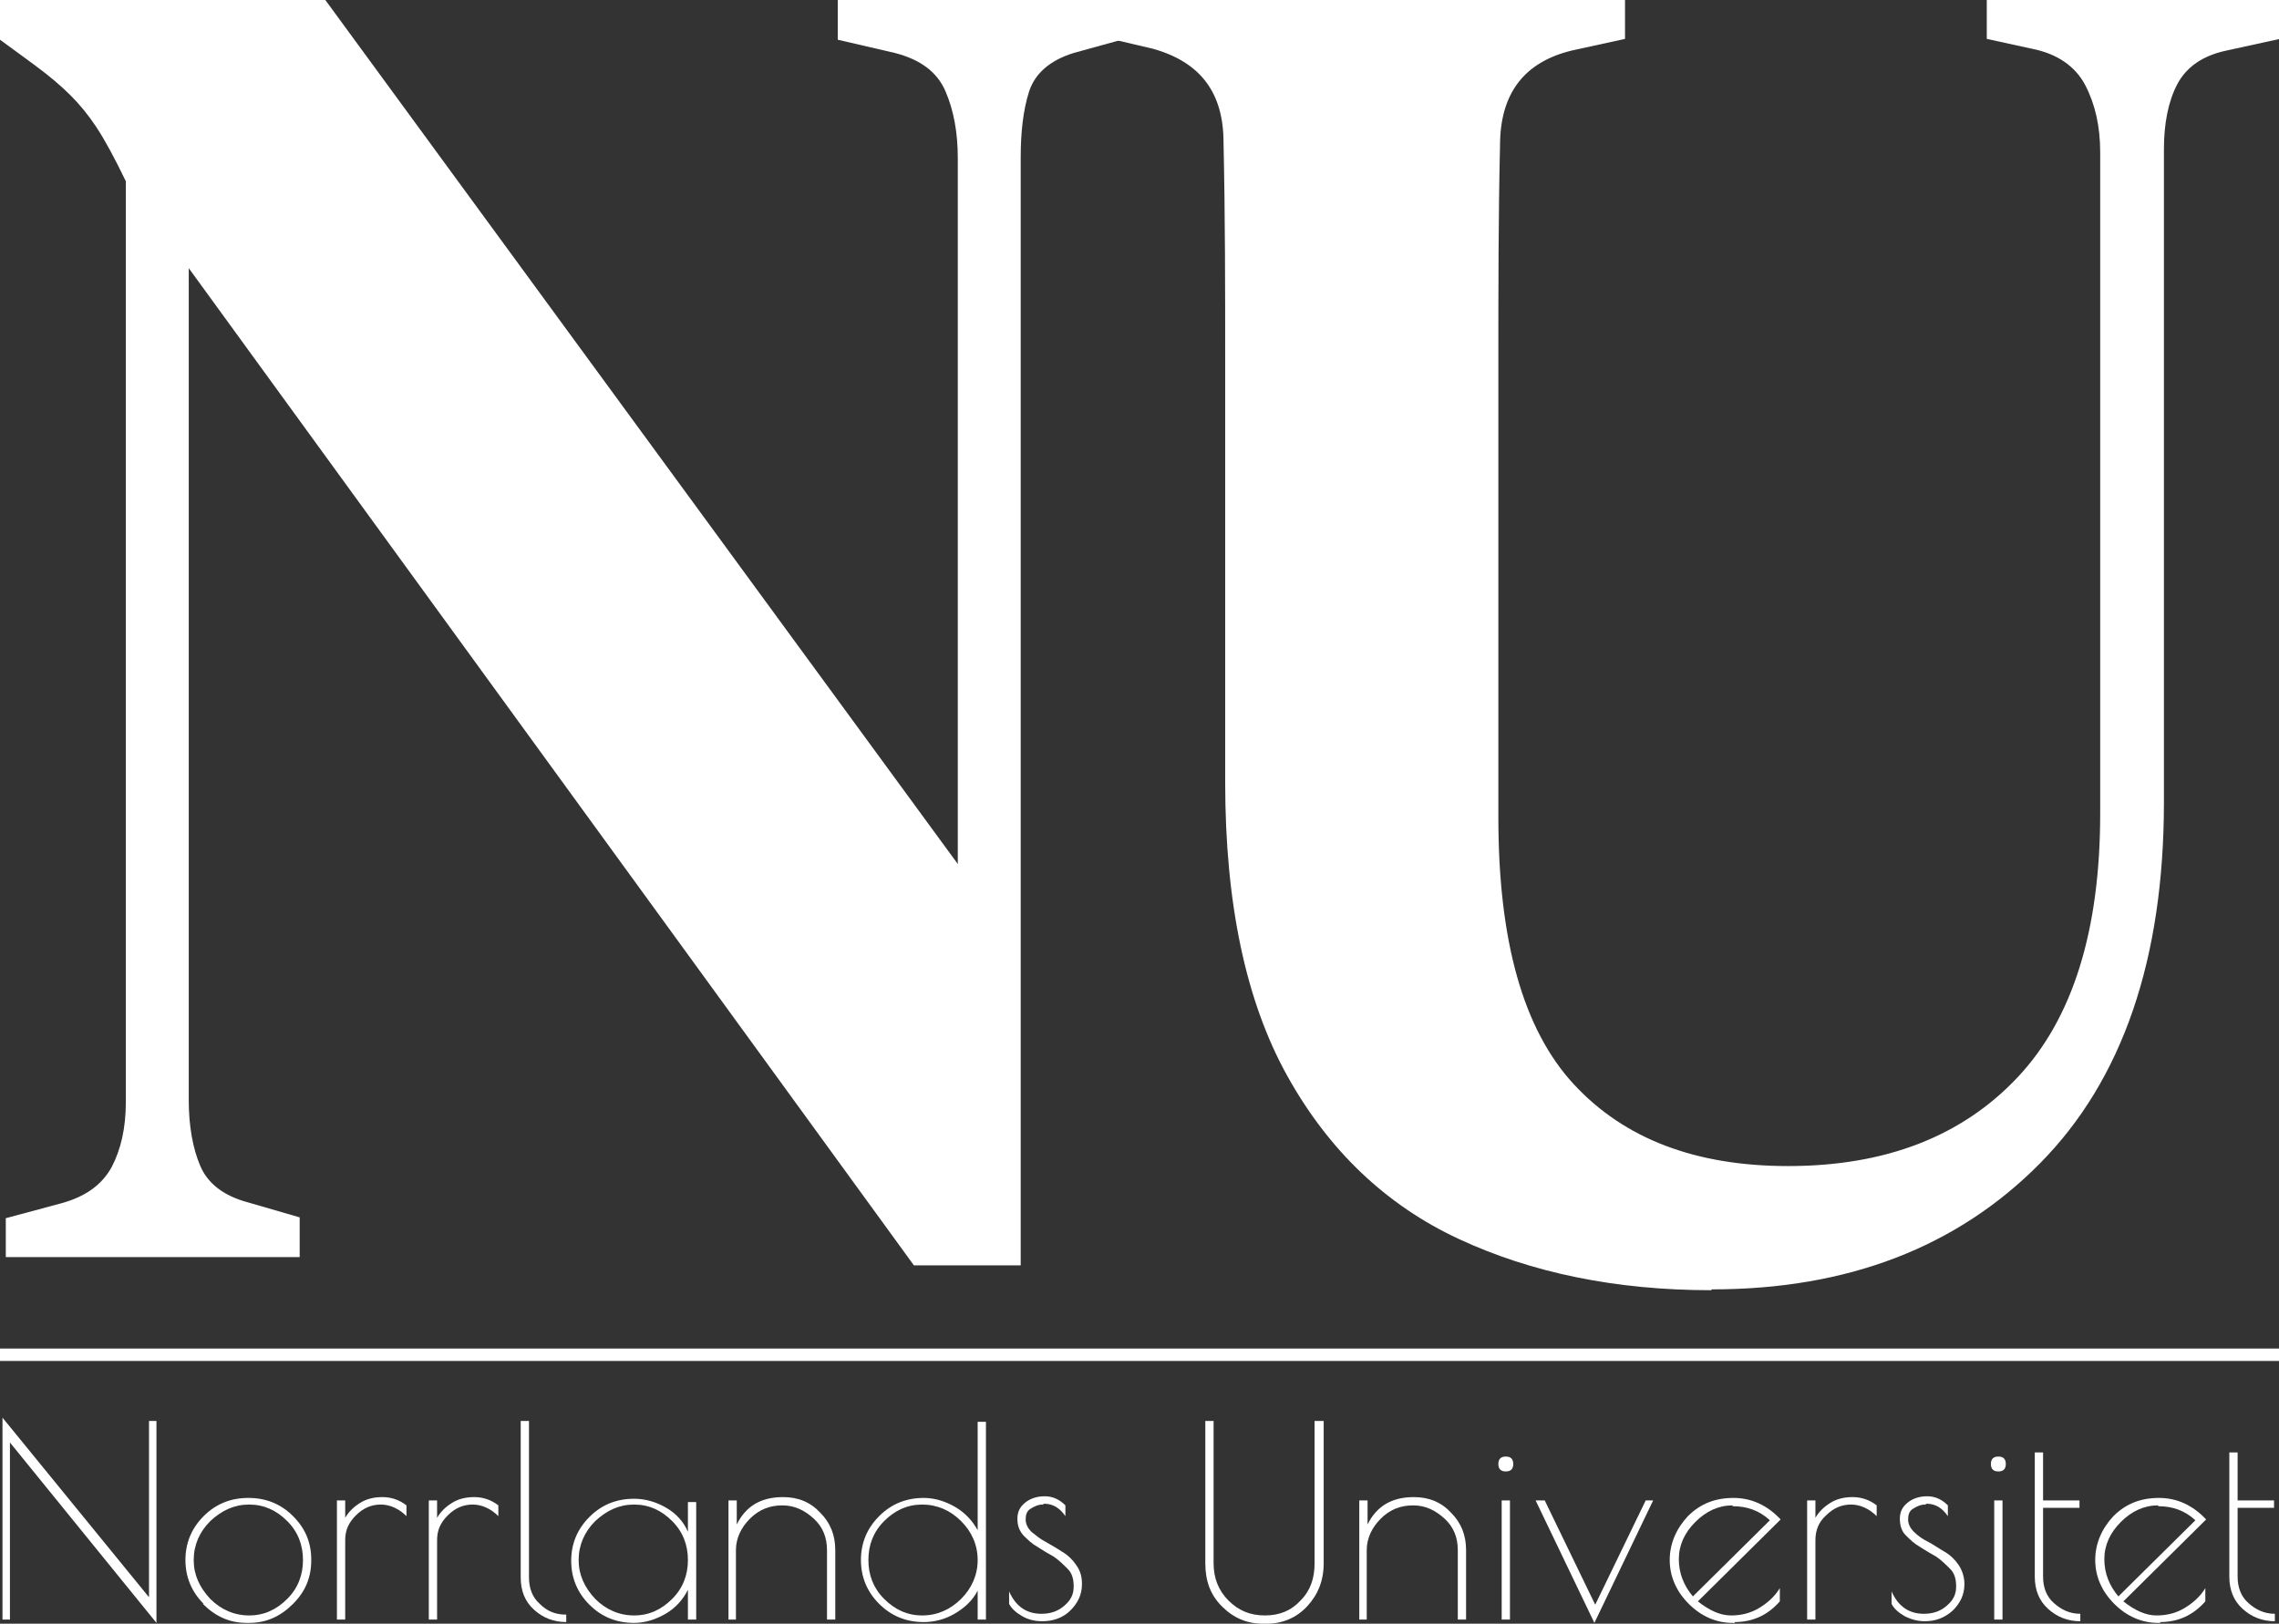<?xml version="1.0" encoding="UTF-8"?>
<svg id="Layer_1" data-name="Layer 1" xmlns="http://www.w3.org/2000/svg" viewBox="0 0 27.53 19.62">
  <rect x="0" y="0" width="27.53" height="19.62" fill="#333333" stroke="none"/>
  <defs>
    <style>
      .cls-1, .cls-2 {
        fill: #fff;
      }

      .cls-2 {
        stroke: #fff;
        stroke-miterlimit: 10;
        stroke-width: .15px;
      }
    </style>
  </defs>
  <path class="cls-1" d="M.07,15.2v-.48l.67-.18c.29-.08.49-.22.61-.44.11-.21.17-.47.17-.78V2.19c-.14-.29-.26-.51-.36-.66-.1-.15-.2-.27-.31-.38-.11-.11-.25-.23-.44-.37l-.41-.3V0h3.93l7.64,10.44V1.91c0-.31-.05-.58-.15-.81s-.3-.38-.61-.46l-.69-.16V0h3.43v.48l-.58.16c-.29.09-.47.25-.54.47s-.1.49-.1.79v13.39h-1.29L2.28,3.24v10.05c0,.32.05.59.14.8.09.21.28.36.58.44l.62.18v.48H.07Z"/>
  <path class="cls-1" d="M20.67,15.59c-1.15,0-2.17-.21-3.05-.62-.88-.41-1.57-1.07-2.07-1.97-.5-.9-.75-2.08-.75-3.55v-5.08c0-.87,0-1.76-.02-2.65,0-.6-.28-.97-.85-1.13l-.51-.12v-.48h6.21v.48l-.64.14c-.58.14-.87.52-.87,1.15-.02.86-.02,1.72-.02,2.59v5.53c0,1.49.3,2.56.91,3.22.61.66,1.47.99,2.59.99,1.18,0,2.1-.36,2.77-1.07.67-.71,1-1.78,1-3.19V1.84c0-.31-.06-.58-.18-.81-.12-.23-.34-.38-.64-.44l-.55-.12v-.48h3.54v.48l-.64.14c-.29.06-.49.2-.6.41-.11.21-.16.48-.16.78v7.89c0,1.9-.5,3.36-1.5,4.37s-2.32,1.52-3.96,1.52Z"/>
  <g>
    <path class="cls-1" d="M1.8,17.17h.09v2.44L.12,17.43v2.14H.03v-2.44l1.77,2.17v-2.13Z"/>
    <path class="cls-1" d="M2.46,19.38c-.15-.15-.22-.33-.22-.53s.07-.38.22-.53.33-.22.54-.22.39.07.54.22c.15.15.22.32.22.53s-.07.38-.22.53-.32.23-.53.23h-.03c-.21,0-.38-.08-.53-.23ZM3.66,18.85c0-.18-.06-.34-.19-.47-.13-.13-.28-.2-.46-.2s-.33.07-.47.2c-.13.13-.2.29-.2.47s.07.33.2.47c.13.13.29.2.47.2s.33-.07.46-.2c.13-.13.19-.29.19-.47Z"/>
    <path class="cls-1" d="M4.6,18.18c-.11,0-.21.04-.3.13s-.13.18-.13.3v.96h-.1v-1.44h.1v.21c.04-.07.1-.13.18-.18s.17-.07.27-.07.2.03.29.1v.13c-.09-.09-.2-.14-.31-.14Z"/>
    <path class="cls-1" d="M5.71,18.18c-.11,0-.21.04-.3.13s-.13.18-.13.3v.96h-.1v-1.44h.1v.21c.04-.07.1-.13.18-.18s.17-.07.27-.07.2.03.29.1v.13c-.09-.09-.2-.14-.31-.14Z"/>
    <path class="cls-1" d="M6.84,19.51v.09c-.15,0-.28-.05-.39-.15-.11-.1-.16-.23-.16-.39v-1.89h.1v1.89c0,.13.04.24.13.32.09.09.19.13.32.13Z"/>
    <path class="cls-1" d="M8.41,18.13v1.44h-.1v-.36c-.06.12-.15.22-.27.29-.12.07-.25.11-.38.11-.21,0-.39-.07-.54-.22s-.22-.33-.22-.53.07-.38.22-.53.33-.22.54-.22c.14,0,.27.04.39.11.12.07.21.17.26.29v-.36h.1ZM6.99,18.85c0,.18.07.33.2.47.13.13.29.2.47.2s.33-.07.46-.2c.13-.13.19-.29.19-.47s-.06-.34-.19-.47c-.13-.13-.28-.2-.46-.2s-.33.07-.47.2c-.13.13-.2.29-.2.47Z"/>
    <path class="cls-1" d="M8.9,19.57h-.1v-1.44h.1v.29c.11-.22.29-.33.56-.33.18,0,.33.06.45.19.12.12.18.27.18.45v.84h-.1v-.84c0-.15-.05-.28-.16-.38s-.23-.16-.38-.16-.28.05-.39.16-.17.24-.17.38v.84Z"/>
    <path class="cls-1" d="M11.91,17.17v2.4h-.1v-.35c-.06.12-.16.21-.28.28s-.25.1-.37.1c-.21,0-.39-.07-.54-.22-.15-.15-.22-.33-.22-.53s.07-.38.22-.53c.15-.15.33-.22.54-.22.13,0,.26.04.38.11s.21.17.27.28v-1.31h.1ZM10.49,18.85c0,.18.06.34.19.47.13.13.28.2.46.2s.34-.07.47-.2c.13-.13.2-.29.2-.47s-.07-.34-.2-.47c-.13-.13-.29-.2-.47-.2s-.33.07-.46.2c-.13.13-.19.29-.19.47Z"/>
    <path class="cls-1" d="M12.6,18.18c-.06,0-.1.02-.15.05s-.06.08-.06.13.02.1.07.15c.05.04.11.09.17.12.07.04.14.08.2.12.07.04.13.1.17.16.05.07.07.14.07.23,0,.13-.05.23-.14.32-.09.09-.21.13-.34.13-.09,0-.17-.02-.24-.06-.07-.04-.13-.09-.16-.15v-.15c.08.18.21.27.39.27.11,0,.2-.03.28-.1s.11-.14.11-.23-.02-.16-.07-.21-.11-.11-.17-.15c-.07-.04-.14-.08-.2-.12-.07-.04-.12-.09-.17-.14-.05-.06-.07-.12-.07-.2s.03-.14.09-.19c.06-.05.14-.08.24-.08s.18.04.25.11v.13c-.07-.1-.15-.15-.26-.15Z"/>
    <path class="cls-1" d="M15.29,19.62h-.03c-.2,0-.36-.07-.5-.21-.14-.14-.2-.31-.2-.52v-1.72h.1v1.72c0,.18.06.33.18.45s.26.18.44.18.32-.06.43-.18c.12-.12.17-.27.17-.45v-1.72h.11v1.72c0,.21-.07.38-.2.52-.13.14-.3.21-.49.21Z"/>
    <path class="cls-1" d="M16.52,19.57h-.1v-1.44h.1v.29c.11-.22.29-.33.56-.33.18,0,.33.06.45.19.12.12.18.27.18.45v.84h-.1v-.84c0-.15-.05-.28-.16-.38s-.23-.16-.38-.16-.28.05-.39.16c-.11.11-.17.24-.17.38v.84Z"/>
    <path class="cls-1" d="M18.19,17.78c-.06,0-.09-.03-.09-.09s.03-.09.09-.09.09.03.09.09-.03.09-.09.09ZM18.24,18.13v1.44h-.1v-1.44h.1Z"/>
    <path class="cls-1" d="M19.88,18.13h.09l-.71,1.48-.71-1.48h.11l.61,1.26.61-1.26Z"/>
    <path class="cls-1" d="M20.96,19.61h-.03c-.2,0-.38-.08-.53-.23s-.23-.33-.23-.53.08-.38.22-.53c.15-.15.33-.22.55-.22s.41.09.57.26l-1,.99c.14.11.27.17.4.17s.24-.03.34-.09.19-.14.25-.24v.16c-.15.17-.33.25-.55.25ZM20.93,18.19c-.17,0-.32.07-.45.2s-.2.28-.2.45.06.32.17.45l.93-.92c-.13-.12-.28-.17-.45-.17Z"/>
    <path class="cls-1" d="M22.36,18.18c-.11,0-.21.04-.3.13-.09.08-.13.18-.13.3v.96h-.1v-1.44h.1v.21c.04-.07.1-.13.18-.18s.17-.07.27-.07.2.03.29.1v.13c-.09-.09-.2-.14-.31-.14Z"/>
    <path class="cls-1" d="M23.26,18.18c-.06,0-.1.02-.15.05s-.06.08-.06.13.02.1.07.15.11.09.17.12.13.08.2.12c.07.04.13.1.17.16s.07.14.07.23c0,.13-.05.23-.14.32-.1.09-.21.13-.34.13-.08,0-.16-.02-.24-.06-.07-.04-.13-.09-.16-.15v-.15c.08.18.21.27.39.27.11,0,.2-.03.28-.1.08-.07.11-.14.11-.23s-.02-.16-.07-.21-.11-.11-.17-.15c-.07-.04-.14-.08-.2-.12-.07-.04-.12-.09-.17-.14s-.07-.12-.07-.2.03-.14.09-.19c.06-.05.14-.08.24-.08s.18.04.25.11v.13c-.07-.1-.15-.15-.26-.15Z"/>
    <path class="cls-1" d="M24.14,17.78c-.06,0-.09-.03-.09-.09s.03-.09.09-.09.09.03.09.09-.03.09-.09.09ZM24.19,18.13v1.44h-.1v-1.44h.1Z"/>
    <path class="cls-1" d="M25.13,19.5v.09c-.15,0-.28-.05-.39-.15-.11-.1-.16-.23-.16-.39v-1.5h.1v.58h.44v.09h-.44v.83c0,.13.04.24.13.32.09.08.19.13.32.13Z"/>
    <path class="cls-1" d="M26.1,19.61h-.03c-.2,0-.38-.08-.53-.23s-.23-.33-.23-.53.08-.38.22-.53c.15-.15.33-.22.55-.22s.41.09.57.26l-1,.99c.14.11.27.17.4.17s.24-.03.34-.09.19-.14.25-.24v.16c-.15.17-.33.25-.55.25ZM26.07,18.19c-.17,0-.32.07-.45.2s-.2.28-.2.45.06.32.17.45l.93-.92c-.13-.12-.28-.17-.45-.17Z"/>
    <path class="cls-1" d="M27.48,19.5v.09c-.15,0-.28-.05-.39-.15-.11-.1-.16-.23-.16-.39v-1.5h.1v.58h.44v.09h-.44v.83c0,.13.04.24.13.32.09.08.19.13.32.13Z"/>
  </g>
  <line class="cls-2" x1="0" y1="16.37" x2="27.53" y2="16.37"/>
</svg>